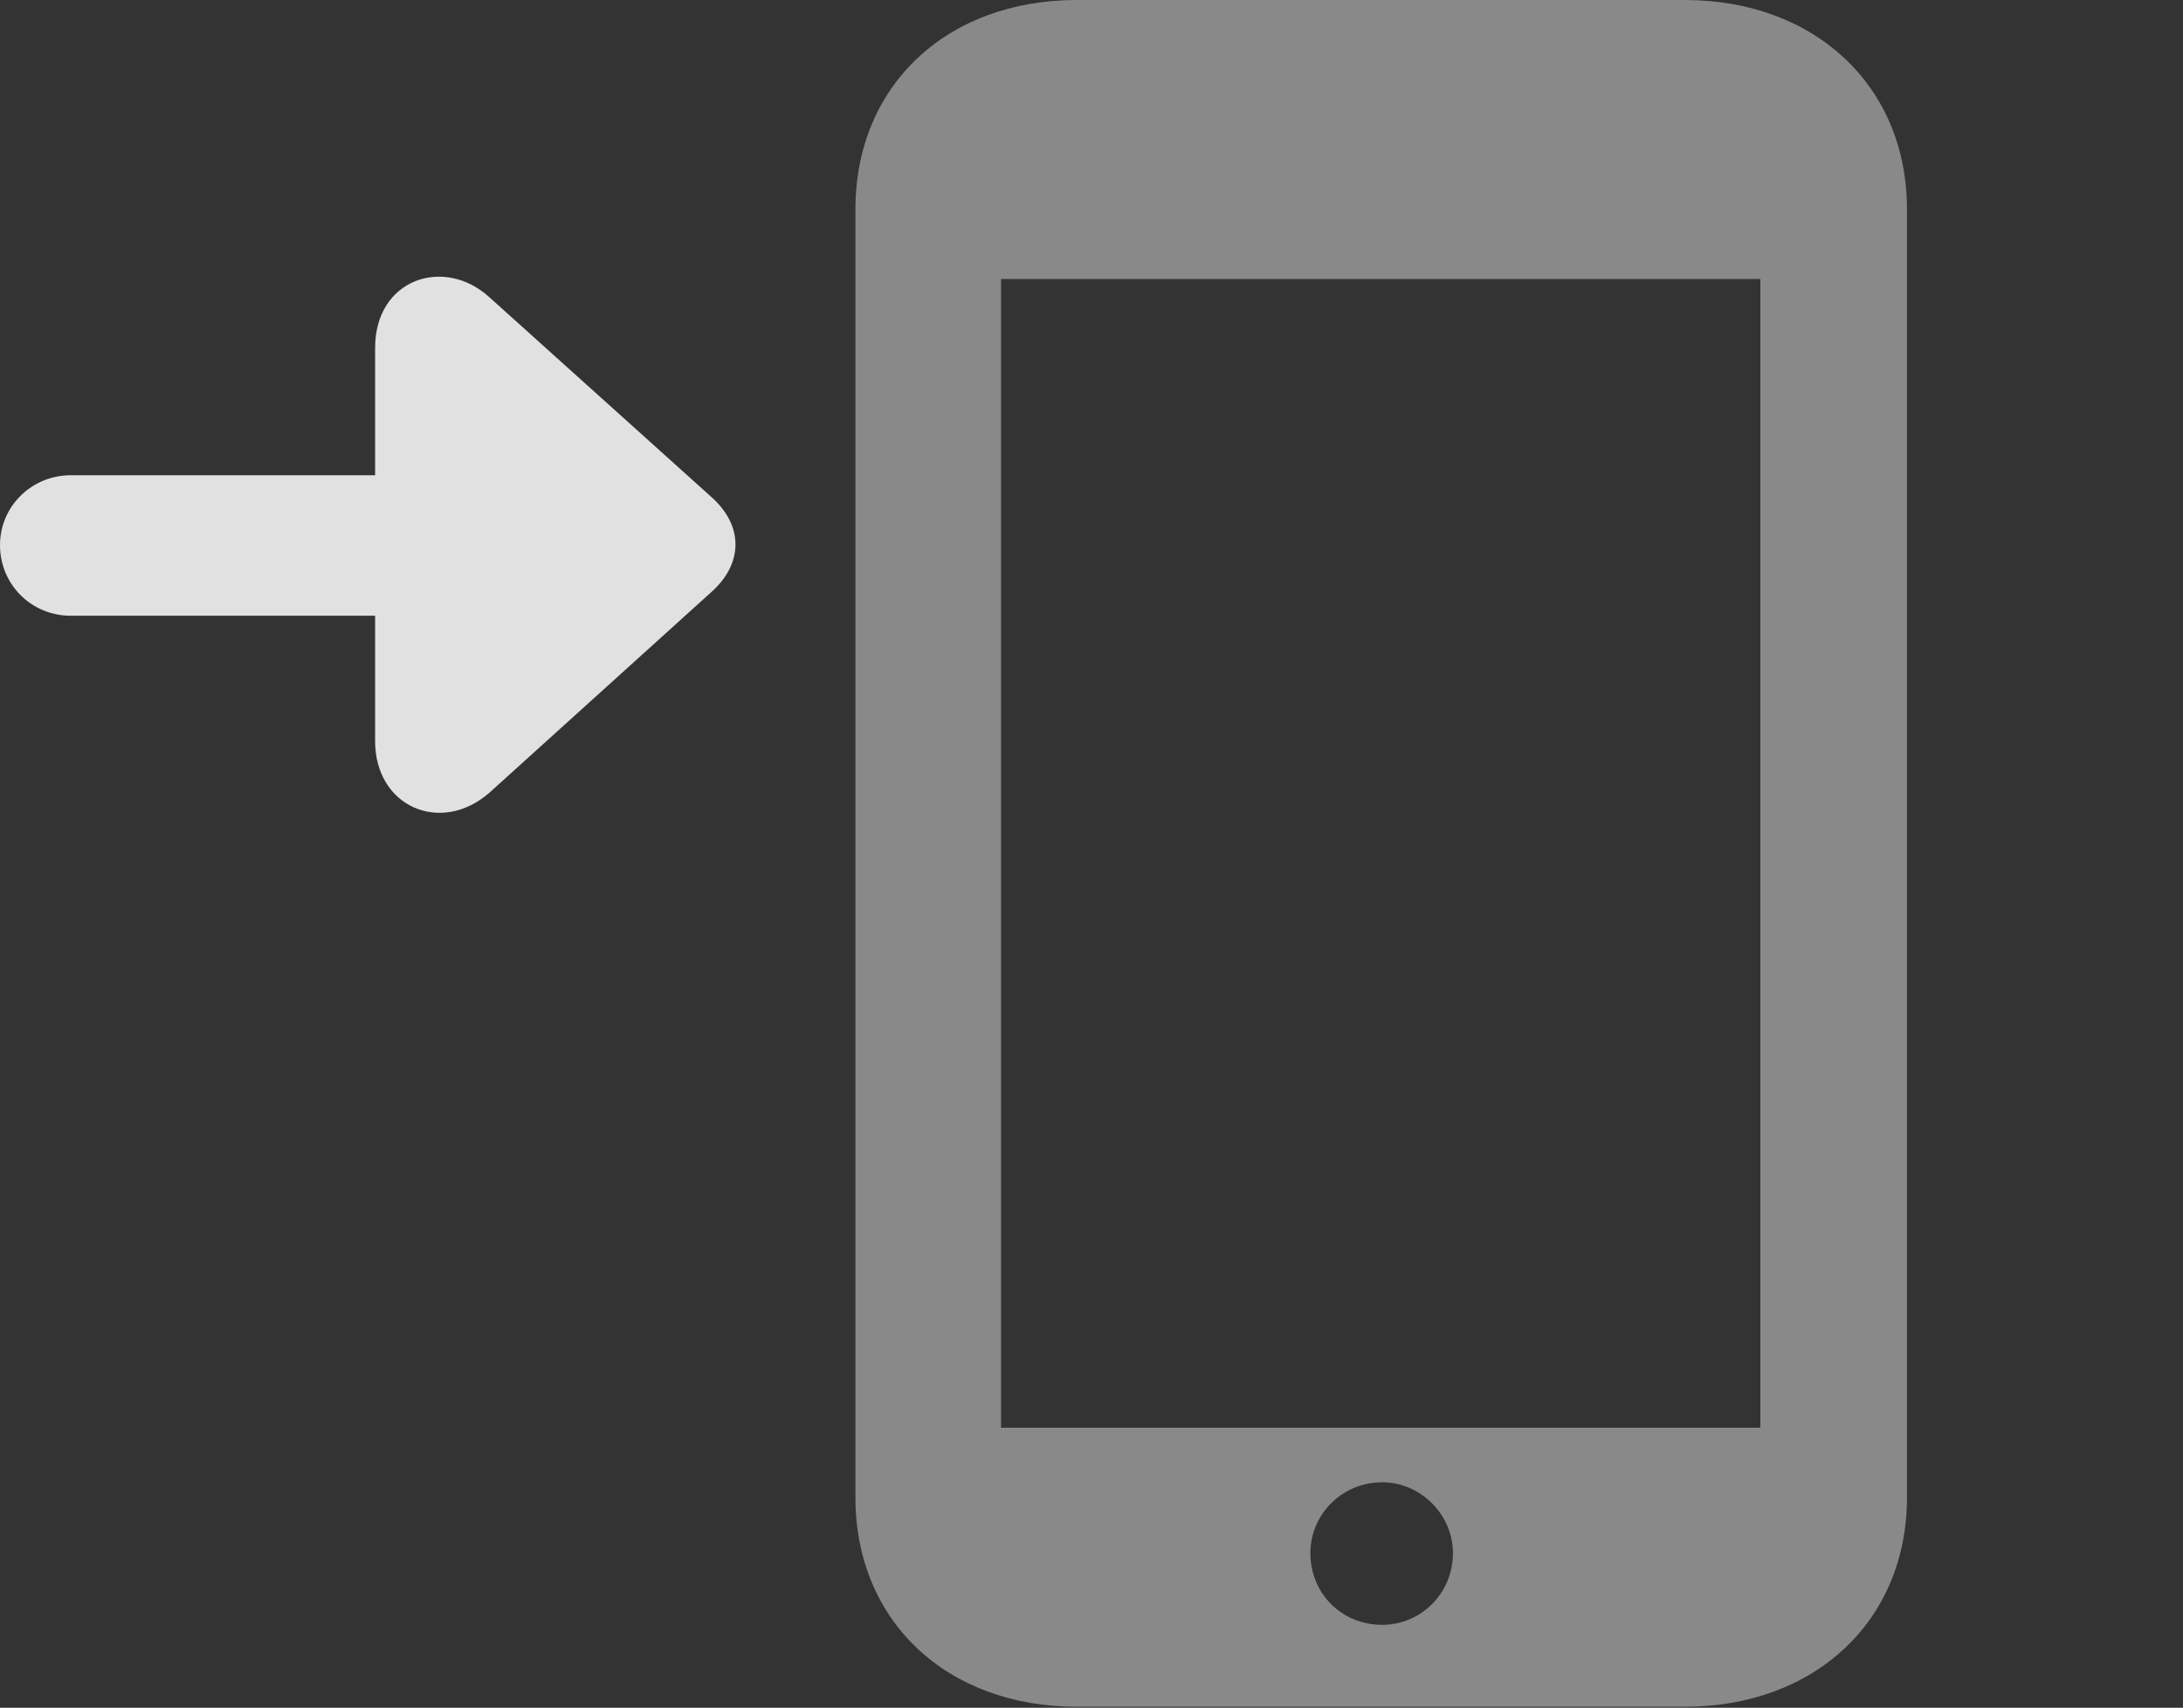 <?xml version="1.0" encoding="UTF-8"?>
<!--Generator: Apple Native CoreSVG 341-->
<!DOCTYPE svg
PUBLIC "-//W3C//DTD SVG 1.1//EN"
       "http://www.w3.org/Graphics/SVG/1.1/DTD/svg11.dtd">
<svg version="1.1" xmlns="http://www.w3.org/2000/svg" xmlns:xlink="http://www.w3.org/1999/xlink" viewBox="0 0 21.084 16.494">
 <rect x="0" y="0" width="21.084" height="16.494" fill="#333333" stroke="none"/>
 <g>
  <rect height="16.494" opacity="0" width="21.084" x="0" y="0"/>
  <path d="M8.262 14.463C8.262 15.654 9.141 16.484 10.4 16.484L16.27 16.484C17.529 16.484 18.418 15.654 18.418 14.463L18.418 2.021C18.418 0.83 17.529 0 16.27 0L10.4 0C9.141 0 8.262 0.83 8.262 2.021ZM9.668 13.789L9.668 2.695L17.002 2.695L17.002 13.789ZM13.35 15.693C12.959 15.693 12.656 15.391 12.656 15C12.656 14.629 12.959 14.316 13.35 14.316C13.721 14.316 14.033 14.629 14.033 15C14.033 15.391 13.721 15.693 13.35 15.693Z" fill="white" fill-opacity="0.425"/>
  <path d="M3.623 3.359L3.623 7.158C3.623 7.793 4.258 8.066 4.727 7.656L6.865 5.723C7.178 5.449 7.188 5.078 6.865 4.795L4.727 2.871C4.287 2.471 3.623 2.695 3.623 3.359ZM0.684 5.947L4.912 5.947C5.293 5.947 5.596 5.645 5.596 5.264C5.596 4.893 5.293 4.59 4.912 4.59L0.684 4.59C0.303 4.59 0 4.893 0 5.264C0 5.645 0.303 5.947 0.684 5.947Z" fill="white" fill-opacity="0.85"/>
 </g>
</svg>
